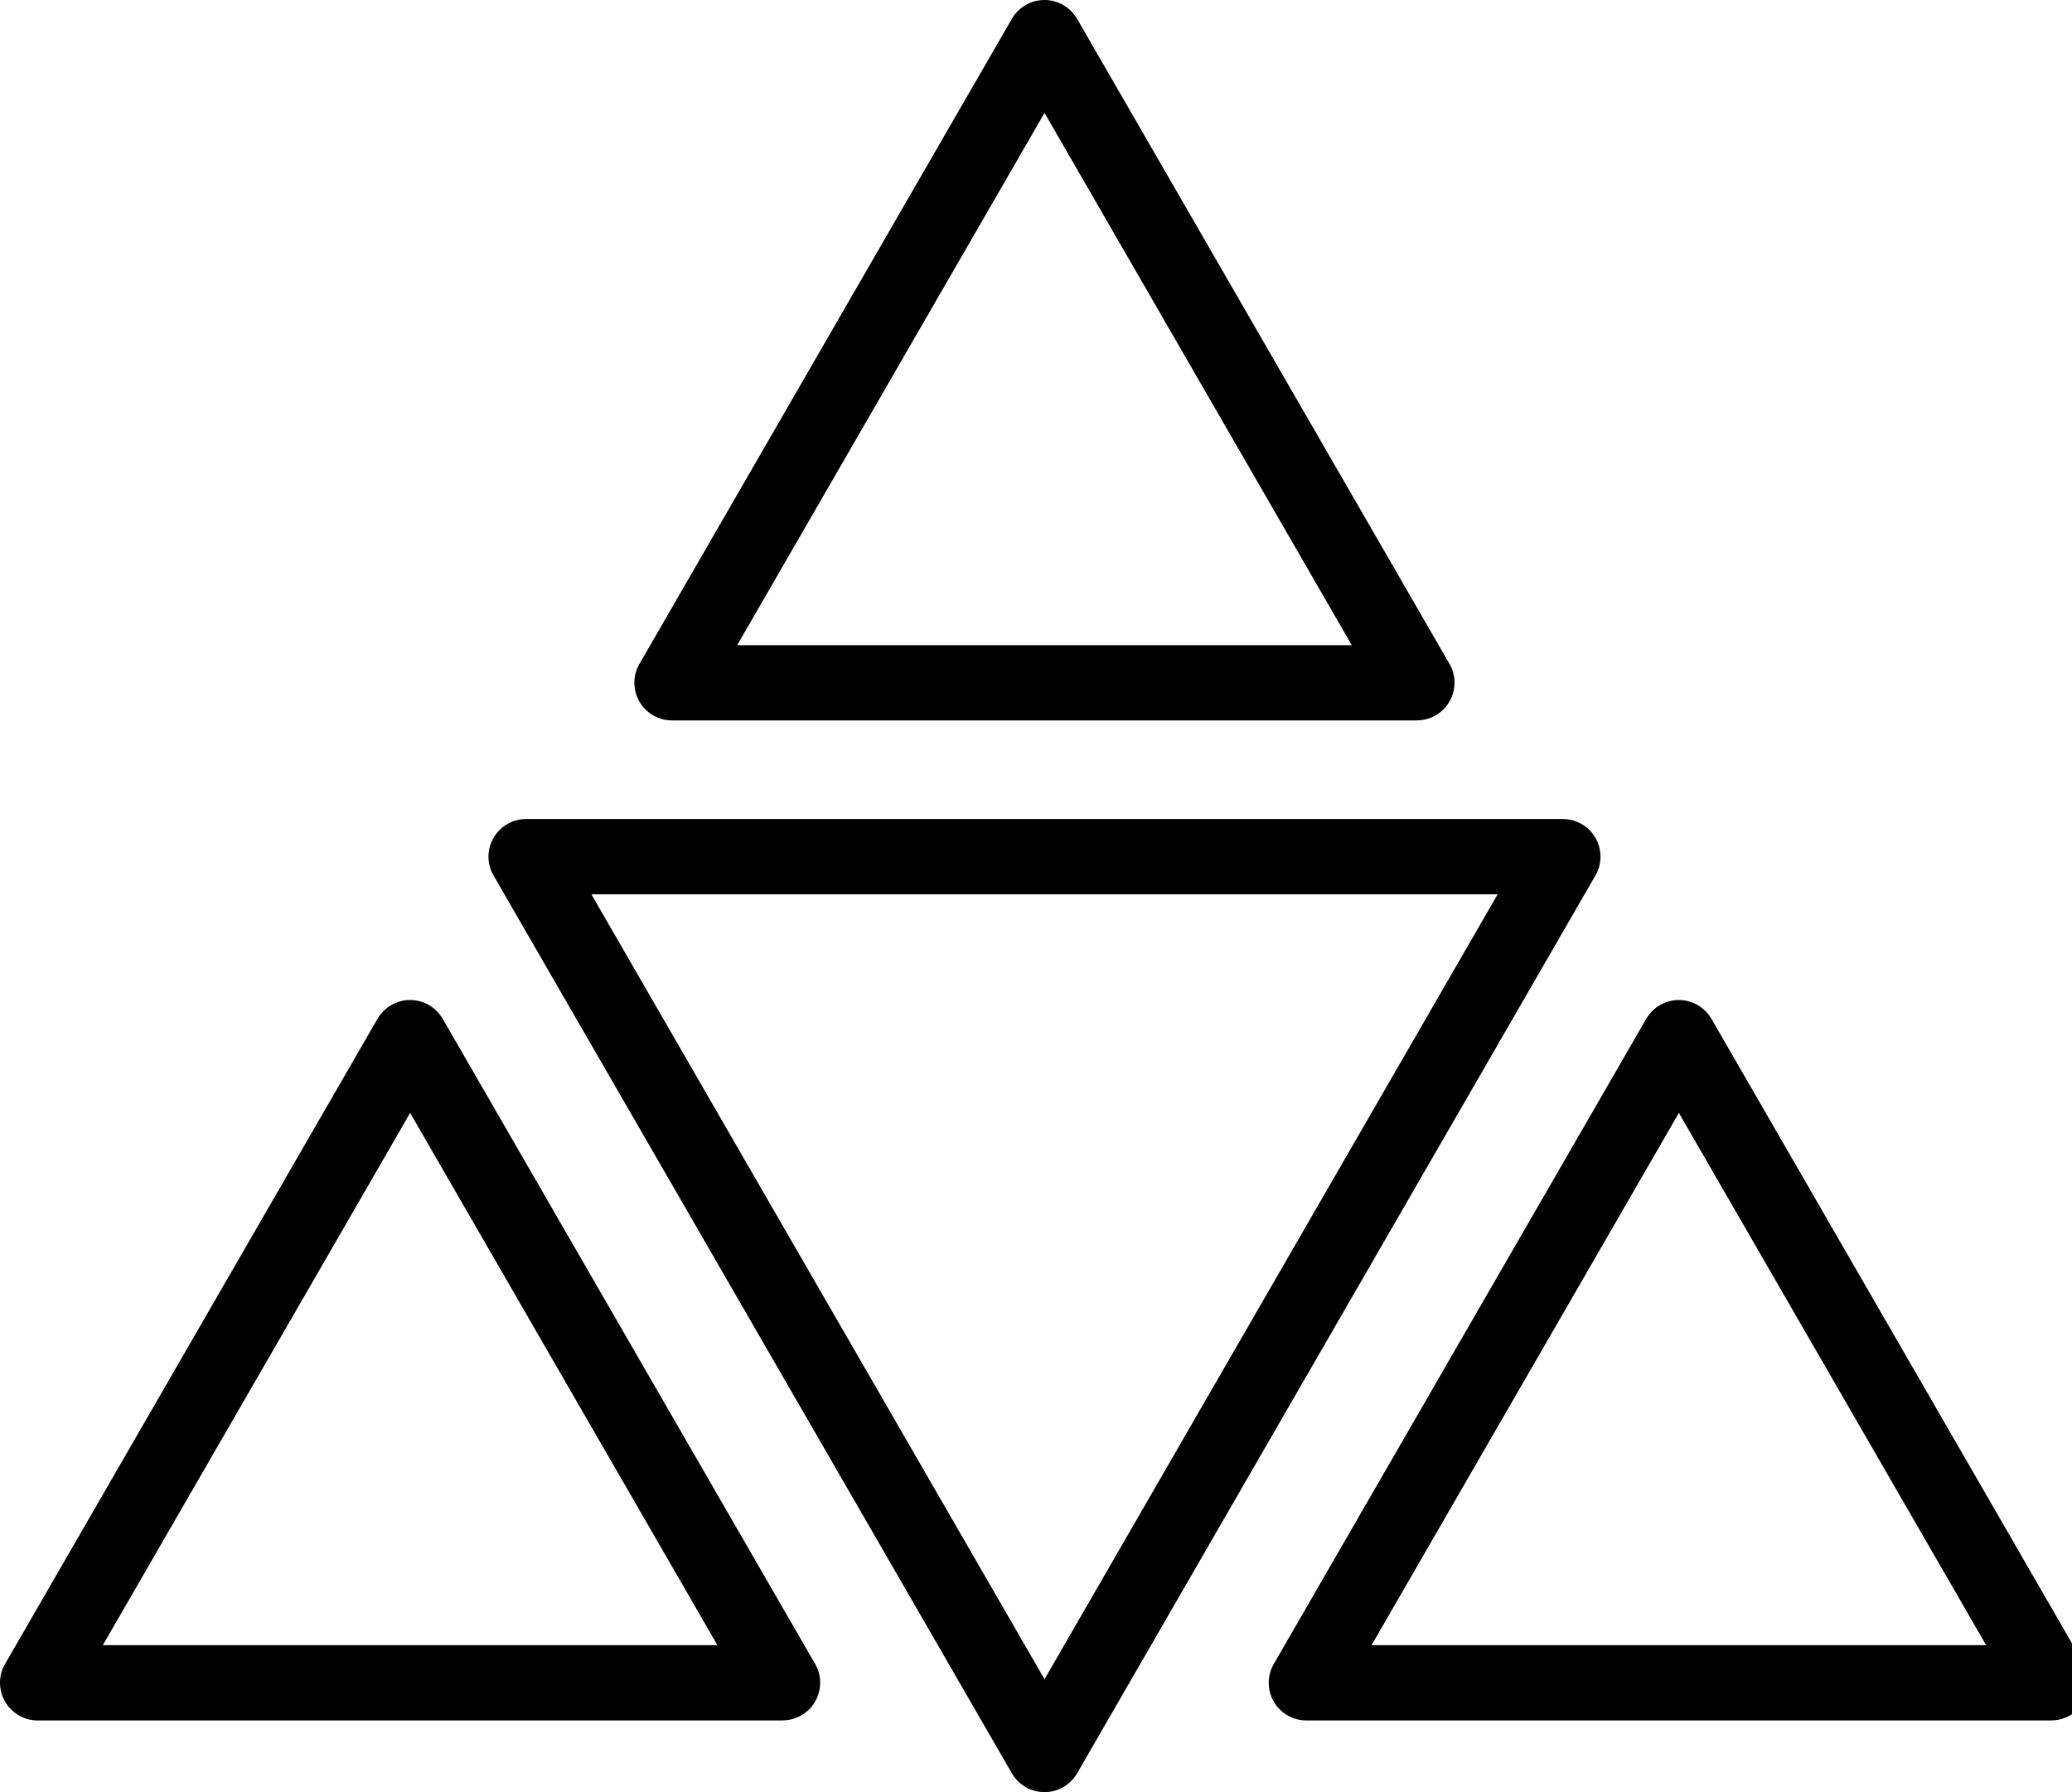 <!-- Generated by IcoMoon.io -->
<svg version="1.1" xmlns="http://www.w3.org/2000/svg" width="37" height="32" viewBox="0 0 37 32">
<title>logo</title>
<path d="M18.651 32c-0.247-0-0.463-0.134-0.58-0.333l-0.002-0.003-9.256-16.032c-0.057-0.096-0.090-0.212-0.090-0.336 0-0.371 0.301-0.672 0.672-0.672h18.513c0.371 0 0.672 0.301 0.672 0.672 0 0.124-0.033 0.24-0.092 0.339l0.002-0.003-9.256 16.032c-0.118 0.202-0.334 0.336-0.582 0.336v0zM10.56 15.968l8.092 14.016 8.092-14.016z"></path>
<path d="M36.63 30.72h-13.302c-0.371-0-0.672-0.301-0.672-0.672 0-0.124 0.033-0.24 0.092-0.339l-0.002 0.003 6.651-11.52c0.118-0.202 0.334-0.336 0.582-0.336s0.463 0.134 0.58 0.332l0.002 0.003 6.651 11.52c0.057 0.096 0.090 0.212 0.090 0.336 0 0.371-0.301 0.672-0.672 0.672v0zM24.492 29.376h10.975l-5.487-9.504z"></path>
<path d="M25.302 12.864h-13.302c-0.371-0-0.672-0.301-0.672-0.672 0-0.124 0.033-0.24 0.092-0.339l-0.002 0.003 6.651-11.52c0.118-0.202 0.334-0.336 0.582-0.336s0.463 0.134 0.58 0.332l0.002 0.003 6.651 11.52c0.057 0.096 0.090 0.212 0.090 0.336 0 0.371-0.301 0.672-0.672 0.672v0zM13.164 11.52h10.975l-5.487-9.504z"></path>
<path d="M13.974 30.72h-13.302c-0.371-0-0.672-0.301-0.672-0.672 0-0.124 0.033-0.24 0.092-0.339l-0.002 0.003 6.651-11.52c0.118-0.202 0.335-0.336 0.582-0.336s0.463 0.134 0.58 0.332l0.002 0.003 6.651 11.52c0.057 0.096 0.090 0.212 0.090 0.336 0 0.371-0.301 0.672-0.672 0.672v0zM1.836 29.376h10.975l-5.487-9.504z"></path>
</svg>
